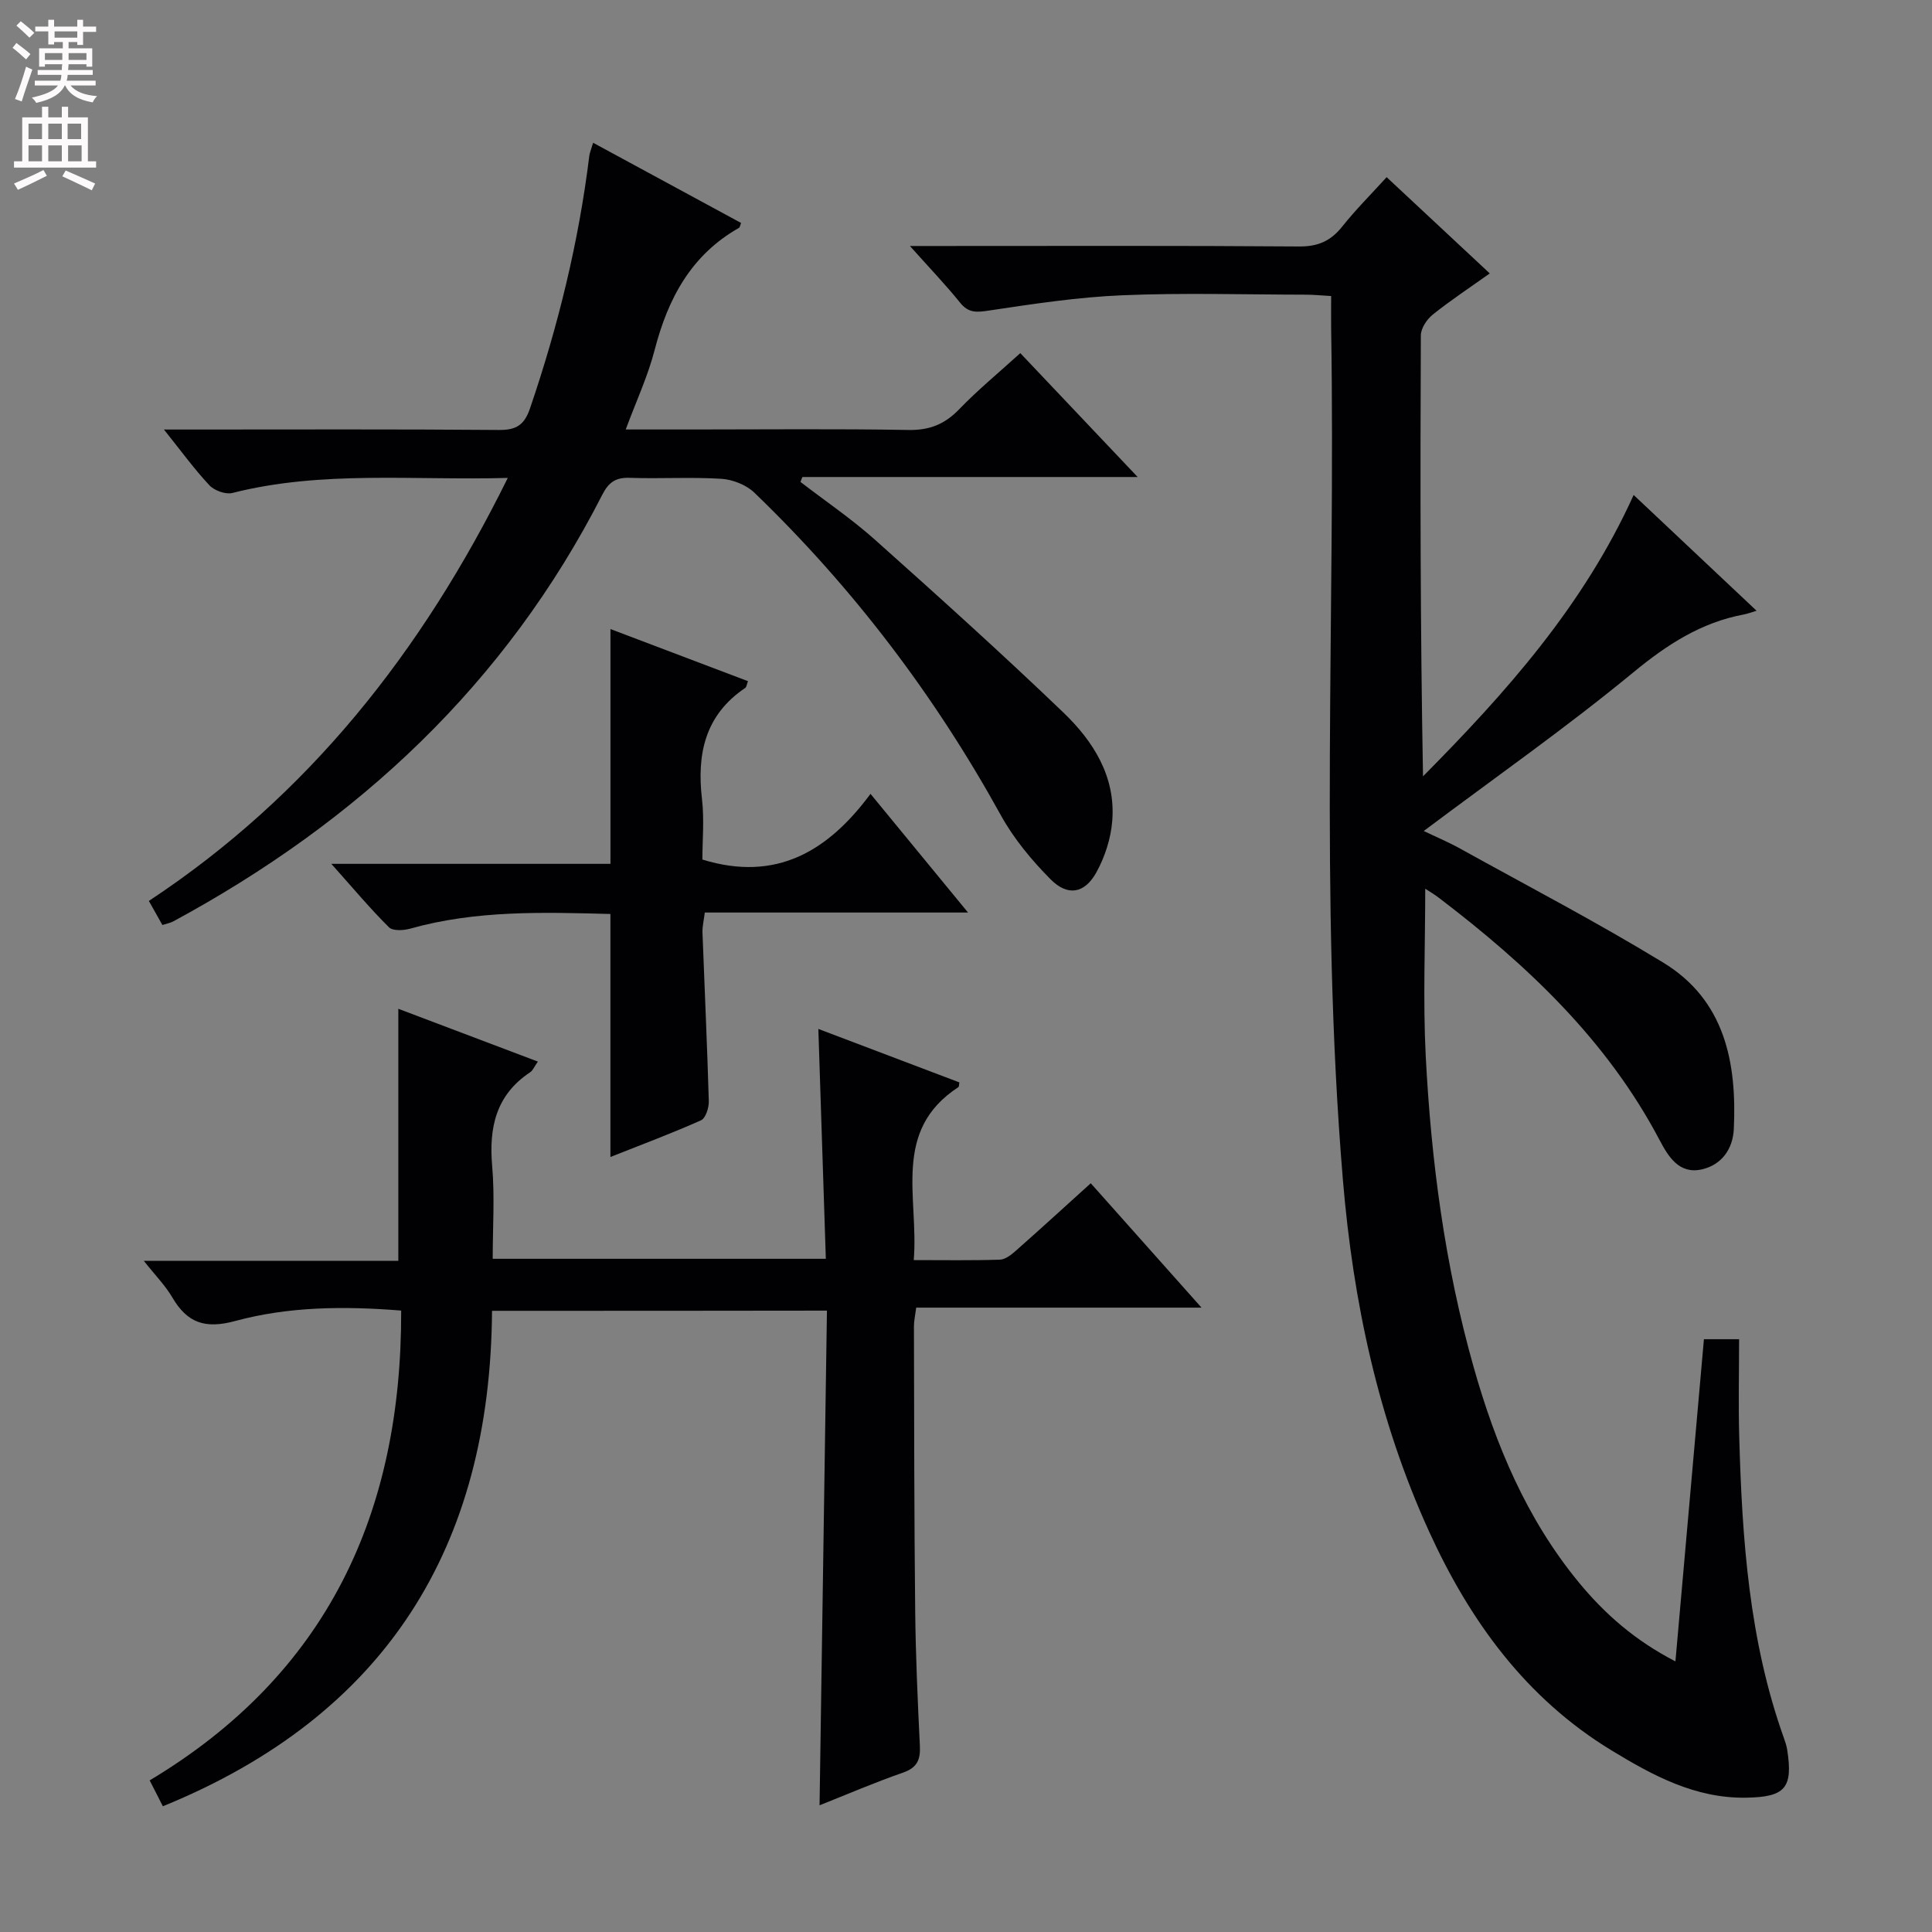 <svg enable-background="new 0 0 400 400" viewBox="0 0 400 400" xmlns="http://www.w3.org/2000/svg"><rect x="0" y="0" width="400" height="400" fill="#808080" stroke="none"/><g fill="#010103"><path d="m295.08 184c0 11.79-.48 23.22.1 34.61 1.12 21.77 3.96 43.34 9.91 64.39 4.56 16.13 10.94 31.39 21.69 44.5 5.41 6.6 11.72 12.15 20.1 16.47 1.99-22.54 3.93-44.47 5.9-66.7h7.28c0 6.78-.16 13.53.03 20.27.59 21.14 2.04 42.17 9.26 62.34.28.78.54 1.58.67 2.39 1.24 7.95-.43 9.8-8.54 9.92-10.51.17-19.33-4.61-27.85-9.8-17.7-10.77-29.31-26.79-37.76-45.32-10.53-23.1-15.73-47.62-17.83-72.7-4.91-58.68-1.49-117.52-2.44-176.28-.03-2.14 0-4.28 0-6.8-2.01-.11-3.6-.28-5.2-.28-12.66-.02-25.34-.41-37.99.12-9.24.38-18.46 1.79-27.62 3.16-2.55.38-4.24.58-6.01-1.62-3.01-3.74-6.35-7.21-10.39-11.74h6.1c24.83 0 49.66-.09 74.48.1 3.91.03 6.55-1.14 8.92-4.12 2.78-3.49 5.95-6.66 9.2-10.23 7.13 6.66 14.02 13.09 21.35 19.93-4.13 2.94-8.1 5.56-11.8 8.52-1.22.98-2.46 2.84-2.47 4.31-.14 30.31-.11 60.63.45 91.29 17.12-17.28 33.21-35.27 43.61-58.25 8.55 8.05 16.74 15.77 25.45 23.97-1.24.37-1.9.63-2.59.76-8.88 1.65-15.93 6.23-22.92 11.99-13.84 11.41-28.58 21.73-43.4 32.85 2.41 1.16 5.04 2.26 7.51 3.63 14.08 7.8 28.37 15.25 42.1 23.63 12.73 7.77 15.23 20.65 14.59 34.41-.19 4.15-2.5 7.46-6.64 8.39-4.69 1.06-6.94-2.68-8.72-6.05-10.89-20.69-27.39-36.23-45.68-50.16-.89-.69-1.89-1.27-2.85-1.9z"/><path d="m101.87 271.39c-.34 48.85-21.92 83.73-68.15 102.58-.93-1.83-1.74-3.41-2.73-5.36 36.74-22.01 52.18-55.28 52.07-97.27-11.81-.95-23.31-.84-34.37 2.16-6.24 1.69-9.92.4-13.02-4.89-1.47-2.5-3.58-4.63-5.89-7.56h52.69c0-17.46 0-34.5 0-52.19 9.44 3.57 18.92 7.16 28.89 10.93-.73 1.03-1.03 1.83-1.6 2.21-7.08 4.7-8.56 11.44-7.86 19.44.54 6.25.11 12.59.11 19.18h68.97c-.51-15.81-1.03-31.5-1.55-47.59 9.78 3.71 19.49 7.39 29.2 11.07-.09.44-.05.88-.22.99-13.85 9.03-8.15 22.89-9.23 35.8 6.28 0 12.06.1 17.83-.09 1.12-.04 2.36-1 3.29-1.83 5.11-4.51 10.13-9.11 15.53-13.99 7.5 8.42 14.88 16.71 22.93 25.75-20.2 0-39.53 0-59.07 0-.21 1.64-.47 2.74-.47 3.85.05 19.66.05 39.32.26 58.97.1 9.31.52 18.62.97 27.92.14 2.86-.56 4.52-3.51 5.54-5.9 2.05-11.65 4.53-17.26 6.76.51-34.19 1.02-68.1 1.53-102.42-23.4.04-46.09.04-69.34.04z"/><path d="m105.13 98.95c-19.63.54-38.46-1.59-57 3.11-1.4.36-3.74-.48-4.77-1.58-3.13-3.34-5.84-7.08-9.42-11.55h5.91c21.16 0 42.32-.09 63.48.09 3.6.03 5.25-1.07 6.41-4.49 5.81-17.03 10.07-34.4 12.27-52.27.08-.63.35-1.23.79-2.7 10.41 5.64 20.52 11.12 30.63 16.6-.2.49-.24.91-.44 1.02-9.92 5.62-14.7 14.64-17.46 25.3-1.39 5.39-3.79 10.53-5.98 16.44h14.04c14.83 0 29.66-.16 44.48.1 4.37.08 7.52-1.18 10.51-4.28 3.79-3.94 8.05-7.44 12.66-11.63 7.94 8.38 15.77 16.64 24.3 25.65-23.75 0-46.58 0-69.42 0-.13.34-.26.68-.39 1.02 5.16 3.97 10.59 7.65 15.44 11.98 13.15 11.74 26.25 23.54 38.97 35.74 6.21 5.95 10.87 13.28 10.14 22.44-.29 3.66-1.52 7.49-3.31 10.71-2.42 4.36-5.92 4.96-9.44 1.42-3.93-3.96-7.64-8.43-10.32-13.29-13.7-24.83-30.63-47.14-51.04-66.79-1.68-1.61-4.47-2.71-6.82-2.86-6.31-.39-12.66.02-18.98-.2-2.9-.1-4.36.92-5.68 3.51-19.96 39.13-50.53 67.63-88.83 88.33-.57.31-1.25.42-2.24.74-.86-1.53-1.72-3.06-2.8-4.98 33-21.79 56.52-51.54 74.31-87.58z"/><path d="m68.6 178.85h57.79c0-16.27 0-32.18 0-48.61 9.45 3.58 18.88 7.15 28.47 10.79-.25.63-.28 1.2-.57 1.4-8.34 5.62-10.04 13.68-8.95 23.04.49 4.25.08 8.6.08 12.49 15.32 4.72 26.04-1.76 34.81-13.6 6.87 8.36 13.24 16.11 20.19 24.57-18.67 0-36.42 0-54.5 0-.2 1.63-.52 2.9-.48 4.16.43 11.63.98 23.26 1.31 34.89.04 1.35-.65 3.54-1.62 3.97-6.05 2.7-12.27 5.02-18.75 7.59 0-16.94 0-33.42 0-50.31-13.87-.36-27.77-.81-41.43 3.03-1.38.39-3.61.52-4.41-.27-3.86-3.82-7.35-8-11.94-13.14z"/></g><path d="m2.6 9.9.8-1c.9.7 1.9 1.4 2.9 2.3l-.9 1.1c-1.1-1-2-1.8-2.8-2.4zm.5 10.6c.9-2.1 1.6-4.3 2.3-6.7.4.2.8.4 1.3.6-.7 2.1-1.5 4.3-2.2 6.6zm.3-15.2.9-.9c1 .8 2 1.6 2.8 2.4l-1 1c-.9-.9-1.8-1.7-2.7-2.5zm12.6-1.2h1.2v1.4h2.7v1.1h-2.7v2.7h-1.2v-.6h-1.8v1.3h4.9v3.8h-1.2v-.5h-3.7c0 .4-.1.9-.1 1.2h5.1v1h-5.2c0 .5-.1.9-.2 1.2h6v1h-5.2c1.1 1.3 2.9 2 5.5 2.2-.4.4-.7.8-.9 1.3-2.9-.5-4.8-1.6-5.7-3.5h-.1c-.8 1.7-2.7 2.9-5.9 3.6-.2-.4-.6-.8-.9-1.1 2.8-.6 4.6-1.4 5.4-2.5h-4.8v-1h5.3c.1-.3.2-.7.2-1.2h-4.9v-1h5c0-.4 0-.8.1-1.2h-3.6v.5h-1.2v-3.8h4.9v-1.3h-1.8v.5h-1.2v-2.7h-2.7v-1h2.7v-1.4h1.2v1.4h4.8zm-6.7 8.3h3.6c0-.4 0-.9 0-1.4h-3.6zm1.9-4.6h4.8v-1.3h-4.7v1.3zm6.7 3.2h-3.7v1.4h3.7z" fill="#fcfafa"/><path d="m8.7 22.1h1.3v2.2h2.8v-2.2h1.3v2.2h4.1v9.1h1.7v1.3h-17v-1.3h1.7v-9.1h4.1zm.3 13.1.7 1.2c-1.8.9-3.8 1.9-6 2.9-.2-.4-.5-.8-.8-1.3 2.3-1 4.4-1.9 6.1-2.8zm-3.1-6.4h2.8v-3.2h-2.8zm0 4.6h2.8v-3.3h-2.8zm4.1-4.6h2.8v-3.2h-2.8zm0 4.6h2.8v-3.3h-2.8zm3.6 1.9c2.1.9 4.1 1.8 6.1 2.7l-.7 1.4c-2.2-1.1-4.2-2-6.1-2.9zm3.2-9.7h-2.8v3.2h2.8zm-2.7 7.8h2.8v-3.3h-2.8z" fill="#fcfafa"/></svg>